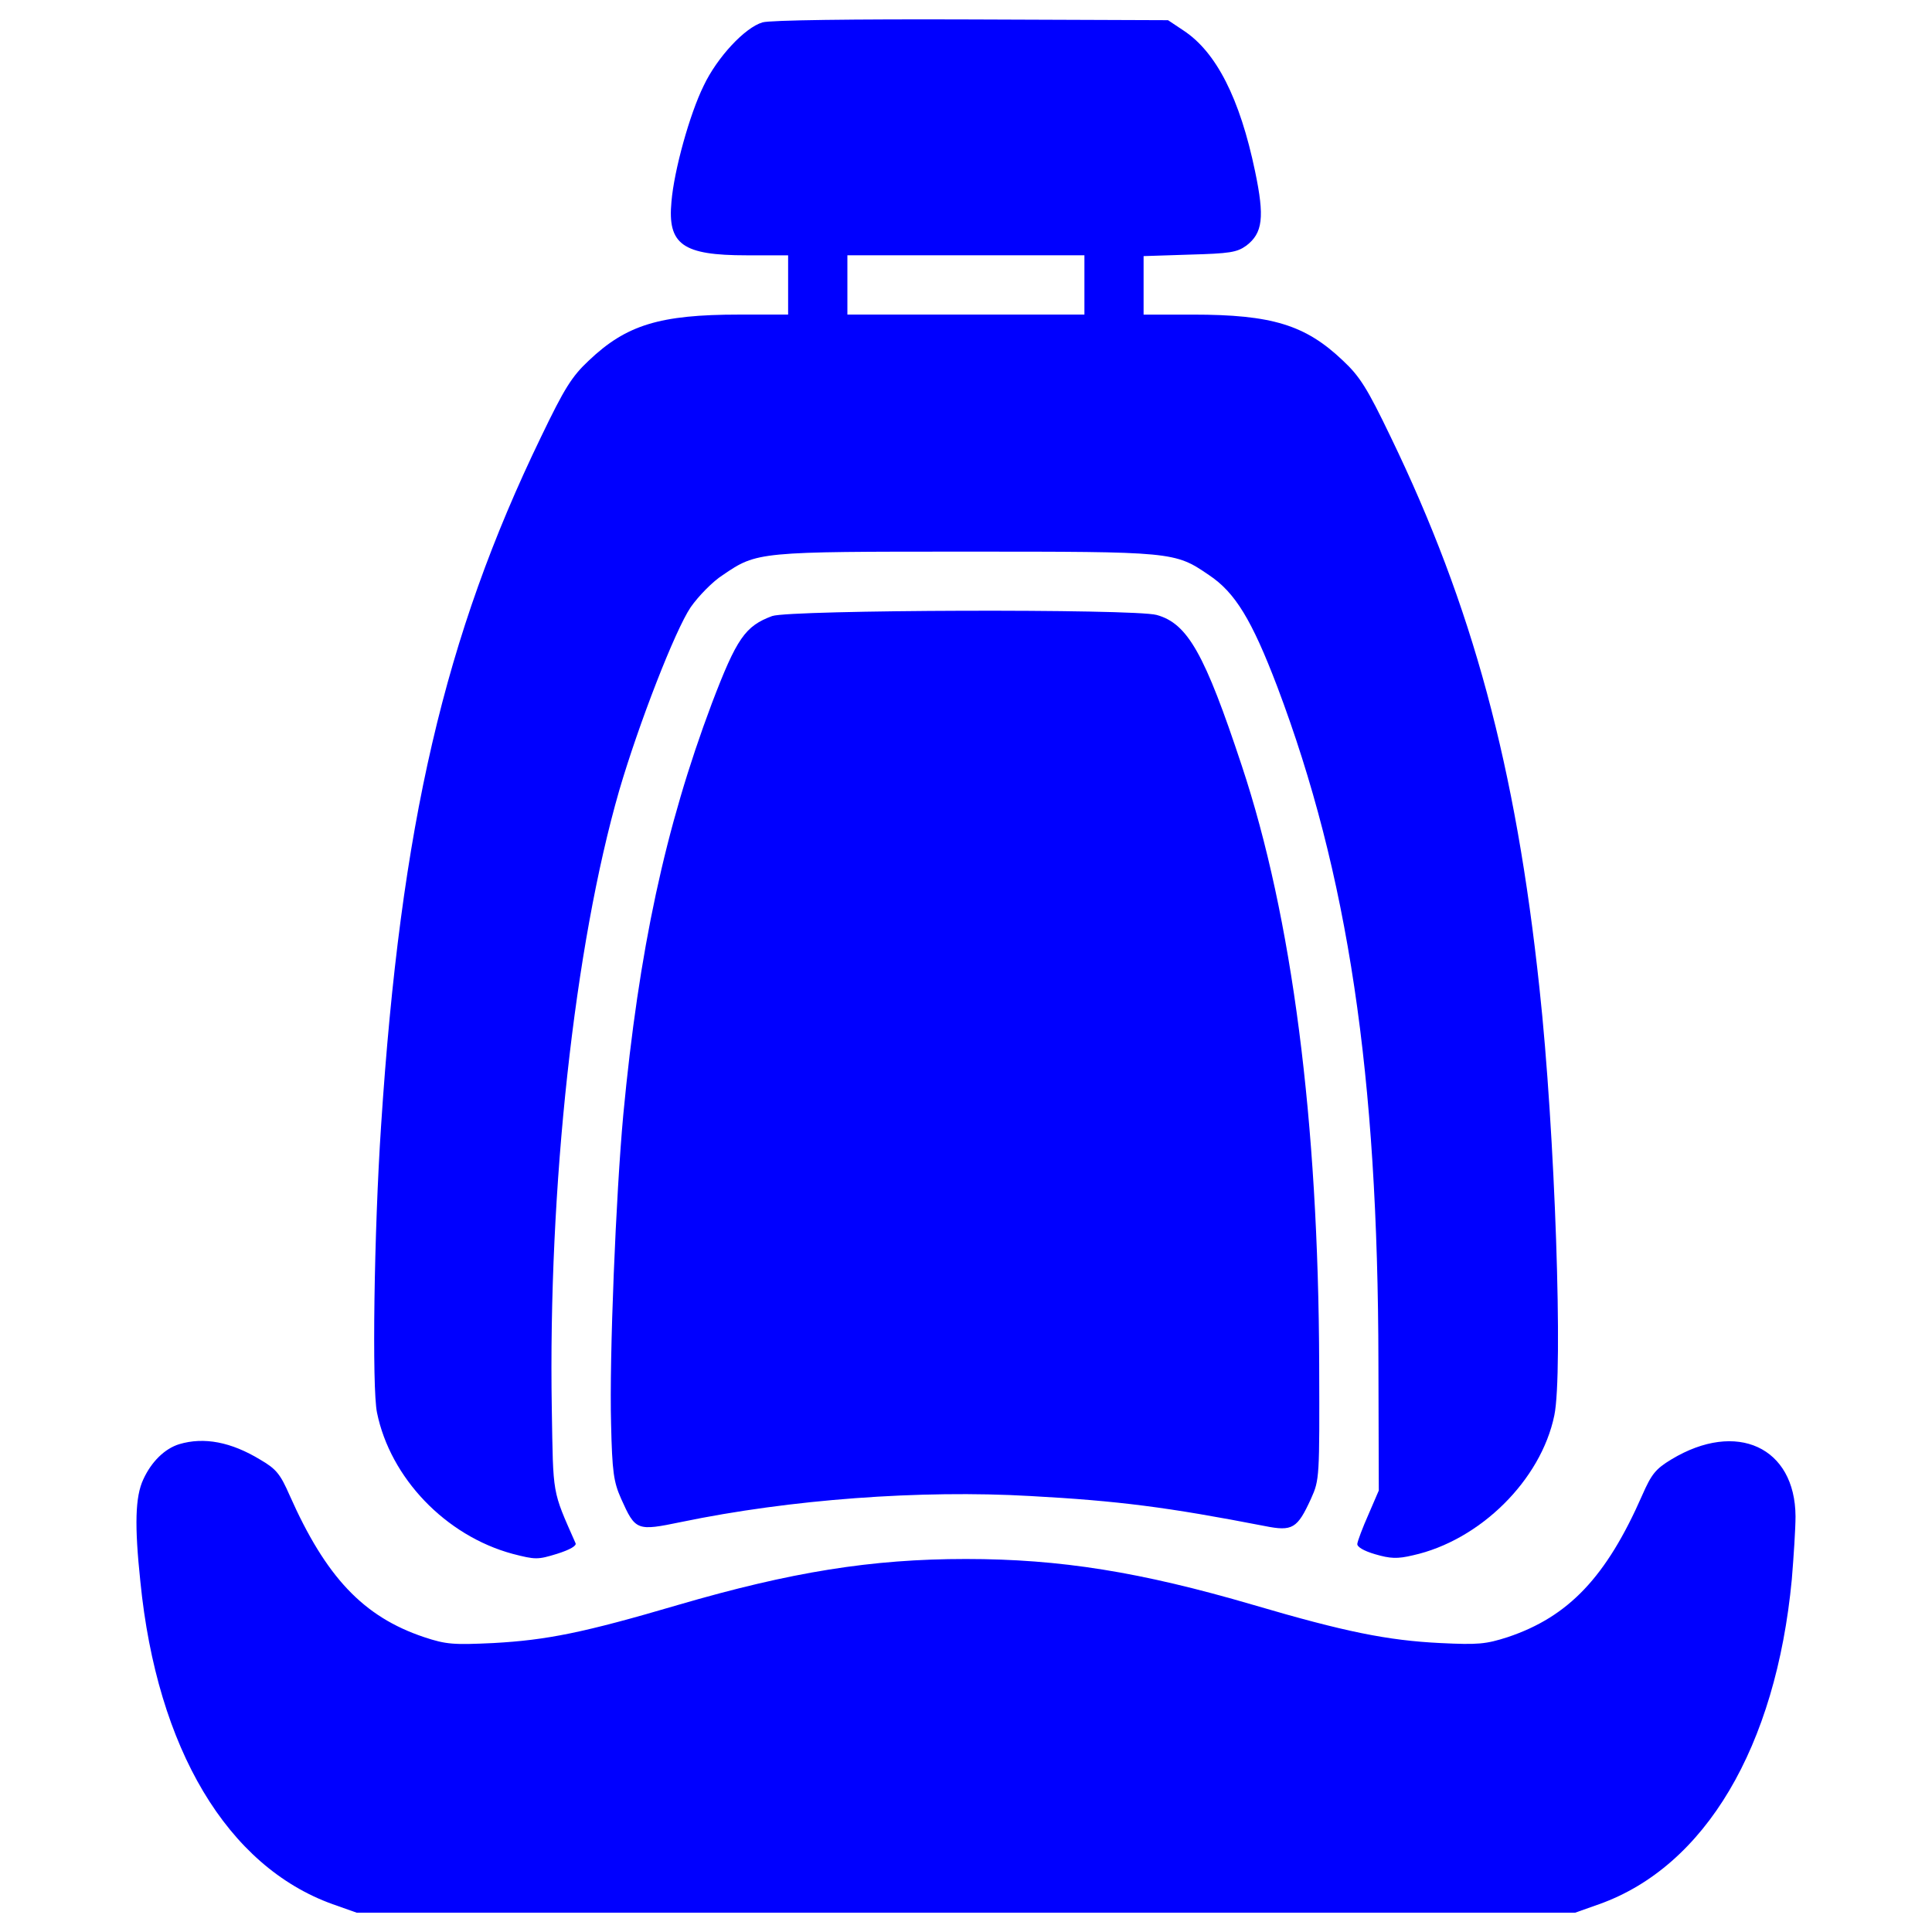 <?xml version="1.0" encoding="utf-8"?>
<!-- Svg Vector Icons : http://www.onlinewebfonts.com/icon -->
<!DOCTYPE svg PUBLIC "-//W3C//DTD SVG 1.1//EN" "http://www.w3.org/Graphics/SVG/1.1/DTD/svg11.dtd">
<svg version="1.1" xmlns="http://www.w3.org/2000/svg" xmlns:xlink="http://www.w3.org/1999/xlink" x="0px" y="0px" viewBox="0 0 1000 1000" enable-background="new 0 0 1000 1000" xml:space="preserve">
<g><g transform="translate(0,512) scale(0.1,-0.1)"><path fill='#0000FF' d="M3947.1,5004.3c-92-26.8-235.8-182.1-304.8-327.8c-72.9-147.6-153.4-439-166.8-600c-21.1-222.4,57.5-278,389.1-278h214.7v-153.4v-153.4h-253.1c-412.1,0-584.7-53.7-778.3-237.7c-88.2-82.4-126.5-143.8-247.3-394.9c-500.3-1033.3-726.5-2009-828.1-3565.6c-36.4-544.4-47.9-1359.2-21.1-1485.7c69-337.4,354.6-636.4,701.6-730.4c118.8-30.7,130.3-30.7,230,0c67.1,21.1,103.5,42.2,95.8,55.6c-122.7,278-115,241.5-122.7,693.9c-19.2,1146.4,116.9,2396.2,348.9,3201.4c101.6,347,289.5,830,370,948.9c40.2,57.5,115,134.2,166.8,166.8c176.4,120.8,185.9,120.8,1257.5,120.8c1071.6,0,1081.2,0,1257.5-120.8c136.1-90.1,222.4-232,354.6-578.9c366.2-970,521.4-2005.2,523.3-3498.5l1.9-661.4l-53.7-124.6c-30.7-69-55.6-136.1-57.5-151.5c-1.9-15.3,32.6-36.4,92-53.7c78.6-23,115-24.9,195.5-5.7c347,76.7,663.3,389.1,732.3,724.6c46,220.4,3.8,1468.4-76.7,2208.4c-122.7,1152.1-347,1980.2-770.6,2856.3c-120.8,251.1-159.1,312.5-247.3,394.9c-193.6,184-366.1,237.7-776.4,237.7h-255v151.4v151.4l237.7,7.7c207,5.7,245.4,11.5,293.3,46c86.3,65.2,95.8,147.6,46,385.3c-78.6,377.6-201.3,617.3-370,728.4l-80.5,53.7l-1016,3.8C4409.1,5021.5,3987.4,5015.8,3947.1,5004.3z M5612.9,3645.2v-153.4h-613.4h-613.4v153.4v153.4h613.4h613.4V3645.2z"/><path fill='#0000FF' d="M3996.9,1931.4c-139.9-51.8-184-115-312.5-452.4c-241.5-642.2-377.6-1276.7-458.2-2127.9c-38.3-416-72.8-1257.6-63.3-1600.7c5.7-249.2,13.4-301,51.7-387.2c74.8-166.8,80.5-168.7,312.5-120.8c563.6,116.9,1236.5,166.8,1805.8,134.2c456.2-24.9,709.3-57.5,1213.4-155.3c143.8-28.8,168.7-13.4,239.6,141.8c44.1,97.8,44.1,109.3,42.2,694c-3.8,1259.5-140,2315.7-400.7,3099.8c-191.7,578.9-279.9,736.1-440.9,780.2C5866,1969.7,4092.8,1964,3996.9,1931.4z"/><path fill='#0000FF' d="M927.8-2355c-74.8-23-143.8-90.1-186-182.1c-42.2-90.1-46-237.7-15.3-529.1c86.3-866.5,450.5-1474.2,994.9-1669.7l124.6-44.1h3153.4H8153l124.6,44.1c548.3,195.5,914.4,812.8,996.8,1681.2c9.6,116.9,19.2,262.6,19.2,325.9c-1.9,358.5-304.8,498.4-642.2,295.2c-82.4-49.8-103.5-76.7-151.4-185.9c-185.9-423.7-381.5-628.8-695.9-734.2c-113.1-36.4-153.4-40.3-348.9-30.7c-272.2,13.4-492.6,57.5-968.1,197.4c-582.8,170.6-998.8,237.7-1487.6,237.7c-488.8,0-904.8-67.1-1489.5-237.7c-488.8-143.8-678.6-182.1-956.6-197.4c-205.1-9.6-243.4-7.7-358.5,30.7c-314.4,105.4-508,310.5-695.9,734.2c-47.9,109.3-69,136.1-151.4,184C1196.2-2343.5,1056.3-2316.7,927.8-2355z"/></g></g>
</svg>